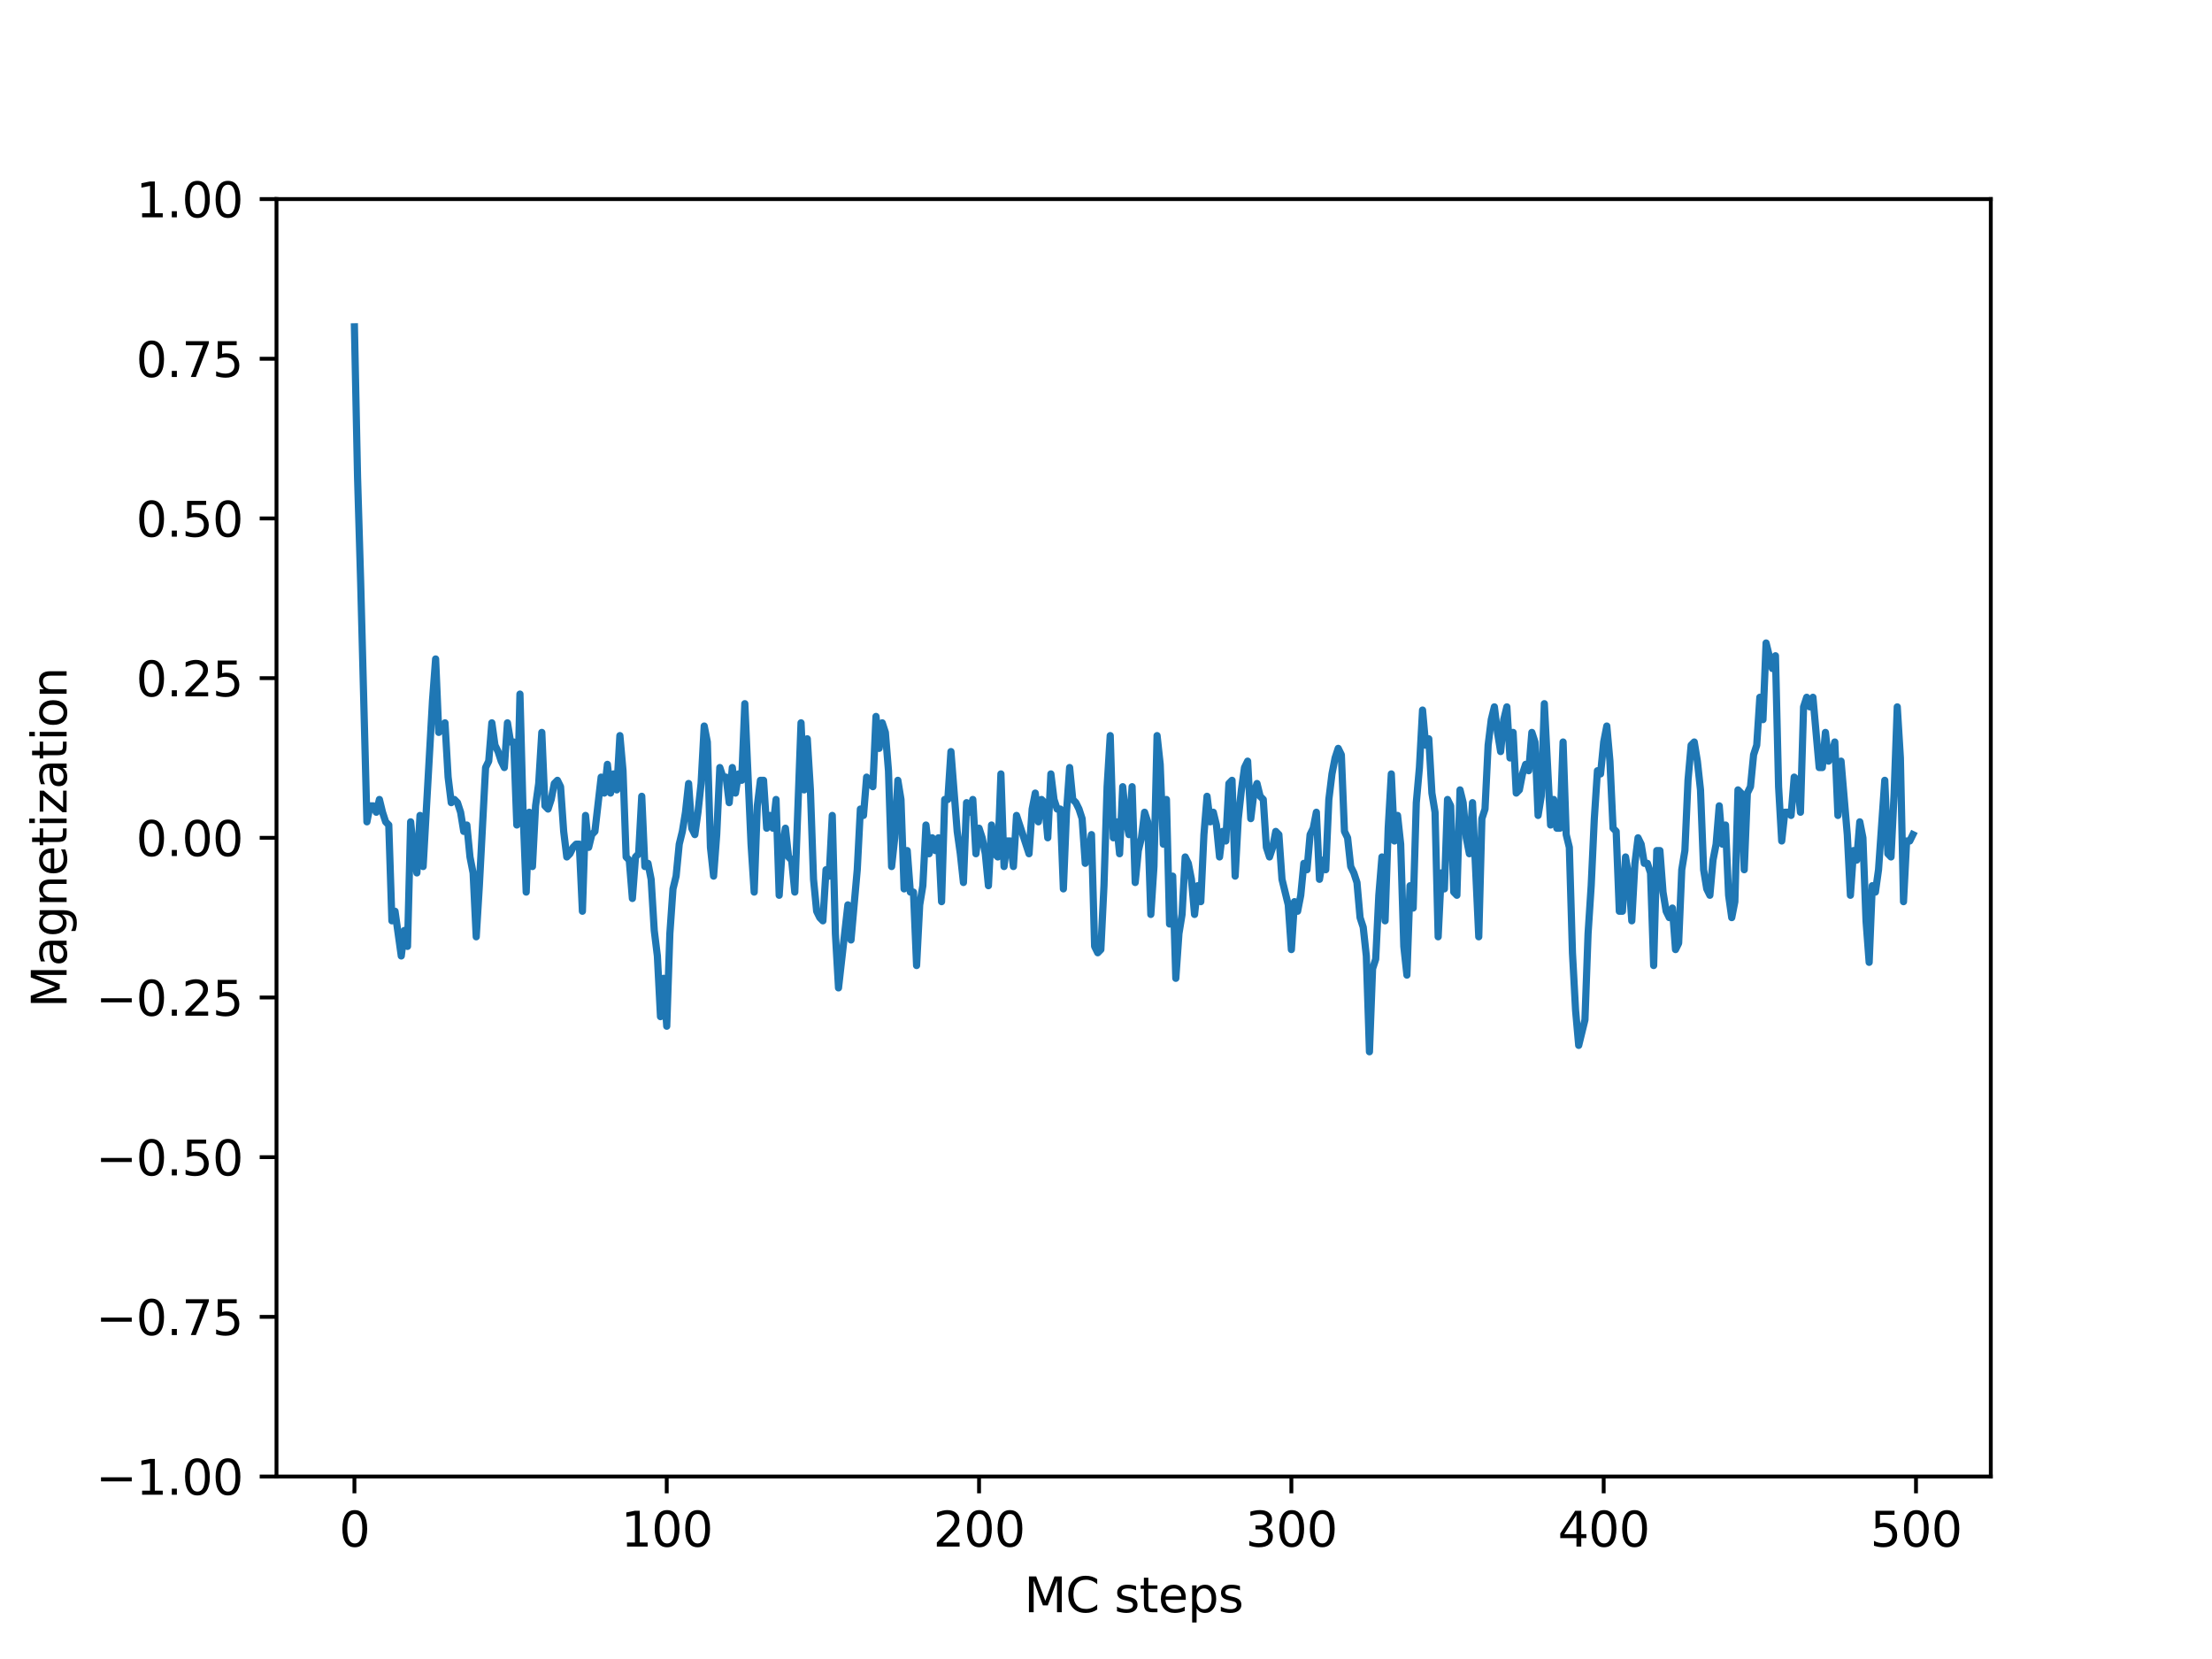 <?xml version="1.0" encoding="utf-8" standalone="no"?>
<!DOCTYPE svg PUBLIC "-//W3C//DTD SVG 1.1//EN"
  "http://www.w3.org/Graphics/SVG/1.1/DTD/svg11.dtd">
<svg height="345.6pt" version="1.1" viewBox="0 0 460.8 345.6" width="460.8pt" xmlns="http://www.w3.org/2000/svg" xmlns:xlink="http://www.w3.org/1999/xlink">
 <defs>
  <style type="text/css">*{stroke-linecap:butt;stroke-linejoin:round;}</style>
 </defs>
 <g id="figure_1">
  <g id="patch_1">
   <path d="M 0 345.6 
L 460.8 345.6 
L 460.8 0 
L 0 0 
z
" style="fill:#ffffff;"/>
  </g>
  <g id="axes_1">
   <g id="patch_2">
    <path d="M 57.6 307.584 
L 414.72 307.584 
L 414.72 41.472 
L 57.6 41.472 
z
" style="fill:#ffffff;"/>
   </g>
   <g id="matplotlib.axis_1">
    <g id="xtick_1">
     <g id="line2d_1">
      <defs>
       <path d="M 0 0 
L 0 3.5 
" id="m42d4c3c17e" style="stroke:#000000;stroke-width:0.8;"/>
      </defs>
      <g>
       <use style="stroke:#000000;stroke-width:0.8;" x="73.833" xlink:href="#m42d4c3c17e" y="307.584"/>
      </g>
     </g>
     <g id="text_1">
      <!-- 0 -->
      <g transform="translate(70.651 322.182)scale(0.1 -0.1)">
       <defs>
        <path d="M 2034 4250 
Q 1547 4250 1301 3770 
Q 1056 3291 1056 2328 
Q 1056 1369 1301 889 
Q 1547 409 2034 409 
Q 2525 409 2770 889 
Q 3016 1369 3016 2328 
Q 3016 3291 2770 3770 
Q 2525 4250 2034 4250 
z
M 2034 4750 
Q 2819 4750 3233 4129 
Q 3647 3509 3647 2328 
Q 3647 1150 3233 529 
Q 2819 -91 2034 -91 
Q 1250 -91 836 529 
Q 422 1150 422 2328 
Q 422 3509 836 4129 
Q 1250 4750 2034 4750 
z
" id="DejaVuSans-30" transform="scale(0.016)"/>
       </defs>
       <use xlink:href="#DejaVuSans-30"/>
      </g>
     </g>
    </g>
    <g id="xtick_2">
     <g id="line2d_2">
      <g>
       <use style="stroke:#000000;stroke-width:0.8;" x="138.894" xlink:href="#m42d4c3c17e" y="307.584"/>
      </g>
     </g>
     <g id="text_2">
      <!-- 100 -->
      <g transform="translate(129.35 322.182)scale(0.1 -0.1)">
       <defs>
        <path d="M 794 531 
L 1825 531 
L 1825 4091 
L 703 3866 
L 703 4441 
L 1819 4666 
L 2450 4666 
L 2450 531 
L 3481 531 
L 3481 0 
L 794 0 
L 794 531 
z
" id="DejaVuSans-31" transform="scale(0.016)"/>
       </defs>
       <use xlink:href="#DejaVuSans-31"/>
       <use x="63.623" xlink:href="#DejaVuSans-30"/>
       <use x="127.246" xlink:href="#DejaVuSans-30"/>
      </g>
     </g>
    </g>
    <g id="xtick_3">
     <g id="line2d_3">
      <g>
       <use style="stroke:#000000;stroke-width:0.8;" x="203.955" xlink:href="#m42d4c3c17e" y="307.584"/>
      </g>
     </g>
     <g id="text_3">
      <!-- 200 -->
      <g transform="translate(194.411 322.182)scale(0.1 -0.1)">
       <defs>
        <path d="M 1228 531 
L 3431 531 
L 3431 0 
L 469 0 
L 469 531 
Q 828 903 1448 1529 
Q 2069 2156 2228 2338 
Q 2531 2678 2651 2914 
Q 2772 3150 2772 3378 
Q 2772 3750 2511 3984 
Q 2250 4219 1831 4219 
Q 1534 4219 1204 4116 
Q 875 4013 500 3803 
L 500 4441 
Q 881 4594 1212 4672 
Q 1544 4750 1819 4750 
Q 2544 4750 2975 4387 
Q 3406 4025 3406 3419 
Q 3406 3131 3298 2873 
Q 3191 2616 2906 2266 
Q 2828 2175 2409 1742 
Q 1991 1309 1228 531 
z
" id="DejaVuSans-32" transform="scale(0.016)"/>
       </defs>
       <use xlink:href="#DejaVuSans-32"/>
       <use x="63.623" xlink:href="#DejaVuSans-30"/>
       <use x="127.246" xlink:href="#DejaVuSans-30"/>
      </g>
     </g>
    </g>
    <g id="xtick_4">
     <g id="line2d_4">
      <g>
       <use style="stroke:#000000;stroke-width:0.8;" x="269.016" xlink:href="#m42d4c3c17e" y="307.584"/>
      </g>
     </g>
     <g id="text_4">
      <!-- 300 -->
      <g transform="translate(259.472 322.182)scale(0.1 -0.1)">
       <defs>
        <path d="M 2597 2516 
Q 3050 2419 3304 2112 
Q 3559 1806 3559 1356 
Q 3559 666 3084 287 
Q 2609 -91 1734 -91 
Q 1441 -91 1130 -33 
Q 819 25 488 141 
L 488 750 
Q 750 597 1062 519 
Q 1375 441 1716 441 
Q 2309 441 2620 675 
Q 2931 909 2931 1356 
Q 2931 1769 2642 2001 
Q 2353 2234 1838 2234 
L 1294 2234 
L 1294 2753 
L 1863 2753 
Q 2328 2753 2575 2939 
Q 2822 3125 2822 3475 
Q 2822 3834 2567 4026 
Q 2313 4219 1838 4219 
Q 1578 4219 1281 4162 
Q 984 4106 628 3988 
L 628 4550 
Q 988 4650 1302 4700 
Q 1616 4750 1894 4750 
Q 2613 4750 3031 4423 
Q 3450 4097 3450 3541 
Q 3450 3153 3228 2886 
Q 3006 2619 2597 2516 
z
" id="DejaVuSans-33" transform="scale(0.016)"/>
       </defs>
       <use xlink:href="#DejaVuSans-33"/>
       <use x="63.623" xlink:href="#DejaVuSans-30"/>
       <use x="127.246" xlink:href="#DejaVuSans-30"/>
      </g>
     </g>
    </g>
    <g id="xtick_5">
     <g id="line2d_5">
      <g>
       <use style="stroke:#000000;stroke-width:0.8;" x="334.077" xlink:href="#m42d4c3c17e" y="307.584"/>
      </g>
     </g>
     <g id="text_5">
      <!-- 400 -->
      <g transform="translate(324.533 322.182)scale(0.1 -0.1)">
       <defs>
        <path d="M 2419 4116 
L 825 1625 
L 2419 1625 
L 2419 4116 
z
M 2253 4666 
L 3047 4666 
L 3047 1625 
L 3713 1625 
L 3713 1100 
L 3047 1100 
L 3047 0 
L 2419 0 
L 2419 1100 
L 313 1100 
L 313 1709 
L 2253 4666 
z
" id="DejaVuSans-34" transform="scale(0.016)"/>
       </defs>
       <use xlink:href="#DejaVuSans-34"/>
       <use x="63.623" xlink:href="#DejaVuSans-30"/>
       <use x="127.246" xlink:href="#DejaVuSans-30"/>
      </g>
     </g>
    </g>
    <g id="xtick_6">
     <g id="line2d_6">
      <g>
       <use style="stroke:#000000;stroke-width:0.8;" x="399.138" xlink:href="#m42d4c3c17e" y="307.584"/>
      </g>
     </g>
     <g id="text_6">
      <!-- 500 -->
      <g transform="translate(389.594 322.182)scale(0.1 -0.1)">
       <defs>
        <path d="M 691 4666 
L 3169 4666 
L 3169 4134 
L 1269 4134 
L 1269 2991 
Q 1406 3038 1543 3061 
Q 1681 3084 1819 3084 
Q 2600 3084 3056 2656 
Q 3513 2228 3513 1497 
Q 3513 744 3044 326 
Q 2575 -91 1722 -91 
Q 1428 -91 1123 -41 
Q 819 9 494 109 
L 494 744 
Q 775 591 1075 516 
Q 1375 441 1709 441 
Q 2250 441 2565 725 
Q 2881 1009 2881 1497 
Q 2881 1984 2565 2268 
Q 2250 2553 1709 2553 
Q 1456 2553 1204 2497 
Q 953 2441 691 2322 
L 691 4666 
z
" id="DejaVuSans-35" transform="scale(0.016)"/>
       </defs>
       <use xlink:href="#DejaVuSans-35"/>
       <use x="63.623" xlink:href="#DejaVuSans-30"/>
       <use x="127.246" xlink:href="#DejaVuSans-30"/>
      </g>
     </g>
    </g>
    <g id="text_7">
     <!-- MC steps -->
     <g transform="translate(213.345 335.861)scale(0.1 -0.1)">
      <defs>
       <path d="M 628 4666 
L 1569 4666 
L 2759 1491 
L 3956 4666 
L 4897 4666 
L 4897 0 
L 4281 0 
L 4281 4097 
L 3078 897 
L 2444 897 
L 1241 4097 
L 1241 0 
L 628 0 
L 628 4666 
z
" id="DejaVuSans-4d" transform="scale(0.016)"/>
       <path d="M 4122 4306 
L 4122 3641 
Q 3803 3938 3442 4084 
Q 3081 4231 2675 4231 
Q 1875 4231 1450 3742 
Q 1025 3253 1025 2328 
Q 1025 1406 1450 917 
Q 1875 428 2675 428 
Q 3081 428 3442 575 
Q 3803 722 4122 1019 
L 4122 359 
Q 3791 134 3420 21 
Q 3050 -91 2638 -91 
Q 1578 -91 968 557 
Q 359 1206 359 2328 
Q 359 3453 968 4101 
Q 1578 4750 2638 4750 
Q 3056 4750 3426 4639 
Q 3797 4528 4122 4306 
z
" id="DejaVuSans-43" transform="scale(0.016)"/>
       <path id="DejaVuSans-20" transform="scale(0.016)"/>
       <path d="M 2834 3397 
L 2834 2853 
Q 2591 2978 2328 3040 
Q 2066 3103 1784 3103 
Q 1356 3103 1142 2972 
Q 928 2841 928 2578 
Q 928 2378 1081 2264 
Q 1234 2150 1697 2047 
L 1894 2003 
Q 2506 1872 2764 1633 
Q 3022 1394 3022 966 
Q 3022 478 2636 193 
Q 2250 -91 1575 -91 
Q 1294 -91 989 -36 
Q 684 19 347 128 
L 347 722 
Q 666 556 975 473 
Q 1284 391 1588 391 
Q 1994 391 2212 530 
Q 2431 669 2431 922 
Q 2431 1156 2273 1281 
Q 2116 1406 1581 1522 
L 1381 1569 
Q 847 1681 609 1914 
Q 372 2147 372 2553 
Q 372 3047 722 3315 
Q 1072 3584 1716 3584 
Q 2034 3584 2315 3537 
Q 2597 3491 2834 3397 
z
" id="DejaVuSans-73" transform="scale(0.016)"/>
       <path d="M 1172 4494 
L 1172 3500 
L 2356 3500 
L 2356 3053 
L 1172 3053 
L 1172 1153 
Q 1172 725 1289 603 
Q 1406 481 1766 481 
L 2356 481 
L 2356 0 
L 1766 0 
Q 1100 0 847 248 
Q 594 497 594 1153 
L 594 3053 
L 172 3053 
L 172 3500 
L 594 3500 
L 594 4494 
L 1172 4494 
z
" id="DejaVuSans-74" transform="scale(0.016)"/>
       <path d="M 3597 1894 
L 3597 1613 
L 953 1613 
Q 991 1019 1311 708 
Q 1631 397 2203 397 
Q 2534 397 2845 478 
Q 3156 559 3463 722 
L 3463 178 
Q 3153 47 2828 -22 
Q 2503 -91 2169 -91 
Q 1331 -91 842 396 
Q 353 884 353 1716 
Q 353 2575 817 3079 
Q 1281 3584 2069 3584 
Q 2775 3584 3186 3129 
Q 3597 2675 3597 1894 
z
M 3022 2063 
Q 3016 2534 2758 2815 
Q 2500 3097 2075 3097 
Q 1594 3097 1305 2825 
Q 1016 2553 972 2059 
L 3022 2063 
z
" id="DejaVuSans-65" transform="scale(0.016)"/>
       <path d="M 1159 525 
L 1159 -1331 
L 581 -1331 
L 581 3500 
L 1159 3500 
L 1159 2969 
Q 1341 3281 1617 3432 
Q 1894 3584 2278 3584 
Q 2916 3584 3314 3078 
Q 3713 2572 3713 1747 
Q 3713 922 3314 415 
Q 2916 -91 2278 -91 
Q 1894 -91 1617 61 
Q 1341 213 1159 525 
z
M 3116 1747 
Q 3116 2381 2855 2742 
Q 2594 3103 2138 3103 
Q 1681 3103 1420 2742 
Q 1159 2381 1159 1747 
Q 1159 1113 1420 752 
Q 1681 391 2138 391 
Q 2594 391 2855 752 
Q 3116 1113 3116 1747 
z
" id="DejaVuSans-70" transform="scale(0.016)"/>
      </defs>
      <use xlink:href="#DejaVuSans-4d"/>
      <use x="86.279" xlink:href="#DejaVuSans-43"/>
      <use x="156.104" xlink:href="#DejaVuSans-20"/>
      <use x="187.891" xlink:href="#DejaVuSans-73"/>
      <use x="239.99" xlink:href="#DejaVuSans-74"/>
      <use x="279.199" xlink:href="#DejaVuSans-65"/>
      <use x="340.723" xlink:href="#DejaVuSans-70"/>
      <use x="404.199" xlink:href="#DejaVuSans-73"/>
     </g>
    </g>
   </g>
   <g id="matplotlib.axis_2">
    <g id="ytick_1">
     <g id="line2d_7">
      <defs>
       <path d="M 0 0 
L -3.5 0 
" id="m22407800ce" style="stroke:#000000;stroke-width:0.8;"/>
      </defs>
      <g>
       <use style="stroke:#000000;stroke-width:0.8;" x="57.6" xlink:href="#m22407800ce" y="307.584"/>
      </g>
     </g>
     <g id="text_8">
      <!-- −1.00 -->
      <g transform="translate(19.955 311.383)scale(0.1 -0.1)">
       <defs>
        <path d="M 678 2272 
L 4684 2272 
L 4684 1741 
L 678 1741 
L 678 2272 
z
" id="DejaVuSans-2212" transform="scale(0.016)"/>
        <path d="M 684 794 
L 1344 794 
L 1344 0 
L 684 0 
L 684 794 
z
" id="DejaVuSans-2e" transform="scale(0.016)"/>
       </defs>
       <use xlink:href="#DejaVuSans-2212"/>
       <use x="83.789" xlink:href="#DejaVuSans-31"/>
       <use x="147.412" xlink:href="#DejaVuSans-2e"/>
       <use x="179.199" xlink:href="#DejaVuSans-30"/>
       <use x="242.822" xlink:href="#DejaVuSans-30"/>
      </g>
     </g>
    </g>
    <g id="ytick_2">
     <g id="line2d_8">
      <g>
       <use style="stroke:#000000;stroke-width:0.8;" x="57.6" xlink:href="#m22407800ce" y="274.32"/>
      </g>
     </g>
     <g id="text_9">
      <!-- −0.75 -->
      <g transform="translate(19.955 278.119)scale(0.1 -0.1)">
       <defs>
        <path d="M 525 4666 
L 3525 4666 
L 3525 4397 
L 1831 0 
L 1172 0 
L 2766 4134 
L 525 4134 
L 525 4666 
z
" id="DejaVuSans-37" transform="scale(0.016)"/>
       </defs>
       <use xlink:href="#DejaVuSans-2212"/>
       <use x="83.789" xlink:href="#DejaVuSans-30"/>
       <use x="147.412" xlink:href="#DejaVuSans-2e"/>
       <use x="179.199" xlink:href="#DejaVuSans-37"/>
       <use x="242.822" xlink:href="#DejaVuSans-35"/>
      </g>
     </g>
    </g>
    <g id="ytick_3">
     <g id="line2d_9">
      <g>
       <use style="stroke:#000000;stroke-width:0.8;" x="57.6" xlink:href="#m22407800ce" y="241.056"/>
      </g>
     </g>
     <g id="text_10">
      <!-- −0.50 -->
      <g transform="translate(19.955 244.855)scale(0.1 -0.1)">
       <use xlink:href="#DejaVuSans-2212"/>
       <use x="83.789" xlink:href="#DejaVuSans-30"/>
       <use x="147.412" xlink:href="#DejaVuSans-2e"/>
       <use x="179.199" xlink:href="#DejaVuSans-35"/>
       <use x="242.822" xlink:href="#DejaVuSans-30"/>
      </g>
     </g>
    </g>
    <g id="ytick_4">
     <g id="line2d_10">
      <g>
       <use style="stroke:#000000;stroke-width:0.8;" x="57.6" xlink:href="#m22407800ce" y="207.792"/>
      </g>
     </g>
     <g id="text_11">
      <!-- −0.25 -->
      <g transform="translate(19.955 211.591)scale(0.1 -0.1)">
       <use xlink:href="#DejaVuSans-2212"/>
       <use x="83.789" xlink:href="#DejaVuSans-30"/>
       <use x="147.412" xlink:href="#DejaVuSans-2e"/>
       <use x="179.199" xlink:href="#DejaVuSans-32"/>
       <use x="242.822" xlink:href="#DejaVuSans-35"/>
      </g>
     </g>
    </g>
    <g id="ytick_5">
     <g id="line2d_11">
      <g>
       <use style="stroke:#000000;stroke-width:0.8;" x="57.6" xlink:href="#m22407800ce" y="174.528"/>
      </g>
     </g>
     <g id="text_12">
      <!-- 0.00 -->
      <g transform="translate(28.334 178.327)scale(0.1 -0.1)">
       <use xlink:href="#DejaVuSans-30"/>
       <use x="63.623" xlink:href="#DejaVuSans-2e"/>
       <use x="95.41" xlink:href="#DejaVuSans-30"/>
       <use x="159.033" xlink:href="#DejaVuSans-30"/>
      </g>
     </g>
    </g>
    <g id="ytick_6">
     <g id="line2d_12">
      <g>
       <use style="stroke:#000000;stroke-width:0.8;" x="57.6" xlink:href="#m22407800ce" y="141.264"/>
      </g>
     </g>
     <g id="text_13">
      <!-- 0.25 -->
      <g transform="translate(28.334 145.063)scale(0.1 -0.1)">
       <use xlink:href="#DejaVuSans-30"/>
       <use x="63.623" xlink:href="#DejaVuSans-2e"/>
       <use x="95.41" xlink:href="#DejaVuSans-32"/>
       <use x="159.033" xlink:href="#DejaVuSans-35"/>
      </g>
     </g>
    </g>
    <g id="ytick_7">
     <g id="line2d_13">
      <g>
       <use style="stroke:#000000;stroke-width:0.8;" x="57.6" xlink:href="#m22407800ce" y="108"/>
      </g>
     </g>
     <g id="text_14">
      <!-- 0.50 -->
      <g transform="translate(28.334 111.799)scale(0.1 -0.1)">
       <use xlink:href="#DejaVuSans-30"/>
       <use x="63.623" xlink:href="#DejaVuSans-2e"/>
       <use x="95.41" xlink:href="#DejaVuSans-35"/>
       <use x="159.033" xlink:href="#DejaVuSans-30"/>
      </g>
     </g>
    </g>
    <g id="ytick_8">
     <g id="line2d_14">
      <g>
       <use style="stroke:#000000;stroke-width:0.8;" x="57.6" xlink:href="#m22407800ce" y="74.736"/>
      </g>
     </g>
     <g id="text_15">
      <!-- 0.75 -->
      <g transform="translate(28.334 78.535)scale(0.1 -0.1)">
       <use xlink:href="#DejaVuSans-30"/>
       <use x="63.623" xlink:href="#DejaVuSans-2e"/>
       <use x="95.41" xlink:href="#DejaVuSans-37"/>
       <use x="159.033" xlink:href="#DejaVuSans-35"/>
      </g>
     </g>
    </g>
    <g id="ytick_9">
     <g id="line2d_15">
      <g>
       <use style="stroke:#000000;stroke-width:0.8;" x="57.6" xlink:href="#m22407800ce" y="41.472"/>
      </g>
     </g>
     <g id="text_16">
      <!-- 1.00 -->
      <g transform="translate(28.334 45.271)scale(0.1 -0.1)">
       <use xlink:href="#DejaVuSans-31"/>
       <use x="63.623" xlink:href="#DejaVuSans-2e"/>
       <use x="95.41" xlink:href="#DejaVuSans-30"/>
       <use x="159.033" xlink:href="#DejaVuSans-30"/>
      </g>
     </g>
    </g>
    <g id="text_17">
     <!-- Magnetization -->
     <g transform="translate(13.875 209.94)rotate(-90)scale(0.1 -0.1)">
      <defs>
       <path d="M 2194 1759 
Q 1497 1759 1228 1600 
Q 959 1441 959 1056 
Q 959 750 1161 570 
Q 1363 391 1709 391 
Q 2188 391 2477 730 
Q 2766 1069 2766 1631 
L 2766 1759 
L 2194 1759 
z
M 3341 1997 
L 3341 0 
L 2766 0 
L 2766 531 
Q 2569 213 2275 61 
Q 1981 -91 1556 -91 
Q 1019 -91 701 211 
Q 384 513 384 1019 
Q 384 1609 779 1909 
Q 1175 2209 1959 2209 
L 2766 2209 
L 2766 2266 
Q 2766 2663 2505 2880 
Q 2244 3097 1772 3097 
Q 1472 3097 1187 3025 
Q 903 2953 641 2809 
L 641 3341 
Q 956 3463 1253 3523 
Q 1550 3584 1831 3584 
Q 2591 3584 2966 3190 
Q 3341 2797 3341 1997 
z
" id="DejaVuSans-61" transform="scale(0.016)"/>
       <path d="M 2906 1791 
Q 2906 2416 2648 2759 
Q 2391 3103 1925 3103 
Q 1463 3103 1205 2759 
Q 947 2416 947 1791 
Q 947 1169 1205 825 
Q 1463 481 1925 481 
Q 2391 481 2648 825 
Q 2906 1169 2906 1791 
z
M 3481 434 
Q 3481 -459 3084 -895 
Q 2688 -1331 1869 -1331 
Q 1566 -1331 1297 -1286 
Q 1028 -1241 775 -1147 
L 775 -588 
Q 1028 -725 1275 -790 
Q 1522 -856 1778 -856 
Q 2344 -856 2625 -561 
Q 2906 -266 2906 331 
L 2906 616 
Q 2728 306 2450 153 
Q 2172 0 1784 0 
Q 1141 0 747 490 
Q 353 981 353 1791 
Q 353 2603 747 3093 
Q 1141 3584 1784 3584 
Q 2172 3584 2450 3431 
Q 2728 3278 2906 2969 
L 2906 3500 
L 3481 3500 
L 3481 434 
z
" id="DejaVuSans-67" transform="scale(0.016)"/>
       <path d="M 3513 2113 
L 3513 0 
L 2938 0 
L 2938 2094 
Q 2938 2591 2744 2837 
Q 2550 3084 2163 3084 
Q 1697 3084 1428 2787 
Q 1159 2491 1159 1978 
L 1159 0 
L 581 0 
L 581 3500 
L 1159 3500 
L 1159 2956 
Q 1366 3272 1645 3428 
Q 1925 3584 2291 3584 
Q 2894 3584 3203 3211 
Q 3513 2838 3513 2113 
z
" id="DejaVuSans-6e" transform="scale(0.016)"/>
       <path d="M 603 3500 
L 1178 3500 
L 1178 0 
L 603 0 
L 603 3500 
z
M 603 4863 
L 1178 4863 
L 1178 4134 
L 603 4134 
L 603 4863 
z
" id="DejaVuSans-69" transform="scale(0.016)"/>
       <path d="M 353 3500 
L 3084 3500 
L 3084 2975 
L 922 459 
L 3084 459 
L 3084 0 
L 275 0 
L 275 525 
L 2438 3041 
L 353 3041 
L 353 3500 
z
" id="DejaVuSans-7a" transform="scale(0.016)"/>
       <path d="M 1959 3097 
Q 1497 3097 1228 2736 
Q 959 2375 959 1747 
Q 959 1119 1226 758 
Q 1494 397 1959 397 
Q 2419 397 2687 759 
Q 2956 1122 2956 1747 
Q 2956 2369 2687 2733 
Q 2419 3097 1959 3097 
z
M 1959 3584 
Q 2709 3584 3137 3096 
Q 3566 2609 3566 1747 
Q 3566 888 3137 398 
Q 2709 -91 1959 -91 
Q 1206 -91 779 398 
Q 353 888 353 1747 
Q 353 2609 779 3096 
Q 1206 3584 1959 3584 
z
" id="DejaVuSans-6f" transform="scale(0.016)"/>
      </defs>
      <use xlink:href="#DejaVuSans-4d"/>
      <use x="86.279" xlink:href="#DejaVuSans-61"/>
      <use x="147.559" xlink:href="#DejaVuSans-67"/>
      <use x="211.035" xlink:href="#DejaVuSans-6e"/>
      <use x="274.414" xlink:href="#DejaVuSans-65"/>
      <use x="335.938" xlink:href="#DejaVuSans-74"/>
      <use x="375.146" xlink:href="#DejaVuSans-69"/>
      <use x="402.93" xlink:href="#DejaVuSans-7a"/>
      <use x="455.42" xlink:href="#DejaVuSans-61"/>
      <use x="516.699" xlink:href="#DejaVuSans-74"/>
      <use x="555.908" xlink:href="#DejaVuSans-69"/>
      <use x="583.691" xlink:href="#DejaVuSans-6f"/>
      <use x="644.873" xlink:href="#DejaVuSans-6e"/>
     </g>
    </g>
   </g>
   <g id="line2d_16">
    <path clip-path="url(#p9cabe91080)" d="M 73.833 68.083 
L 74.483 99.351 
L 75.134 121.306 
L 76.435 171.202 
L 77.086 167.875 
L 77.736 167.875 
L 78.387 169.206 
L 79.038 166.545 
L 79.688 169.206 
L 80.339 171.202 
L 80.989 171.867 
L 81.64 191.825 
L 82.291 189.829 
L 83.592 199.143 
L 84.242 193.821 
L 84.893 197.148 
L 85.544 171.202 
L 86.194 177.854 
L 86.845 181.846 
L 87.496 169.871 
L 88.146 180.516 
L 90.098 145.921 
L 90.749 137.272 
L 91.399 152.574 
L 92.05 151.908 
L 92.7 150.578 
L 93.351 161.888 
L 94.002 167.21 
L 94.652 166.545 
L 95.303 167.21 
L 95.953 169.206 
L 96.604 173.197 
L 97.255 171.867 
L 97.905 178.52 
L 98.556 181.846 
L 99.207 195.152 
L 99.857 184.507 
L 101.158 159.892 
L 101.809 158.561 
L 102.46 150.578 
L 103.11 155.235 
L 103.761 156.565 
L 104.411 158.561 
L 105.062 159.892 
L 105.713 150.578 
L 106.363 154.57 
L 107.014 154.57 
L 107.664 171.867 
L 108.315 144.59 
L 108.966 169.206 
L 109.616 185.838 
L 110.267 169.206 
L 110.918 180.516 
L 111.568 167.875 
L 112.219 163.218 
L 112.869 152.574 
L 113.52 167.875 
L 114.171 168.54 
L 114.821 166.545 
L 115.472 163.218 
L 116.122 162.553 
L 116.773 163.884 
L 117.424 173.197 
L 118.074 178.52 
L 118.725 177.854 
L 119.375 176.524 
L 120.026 175.859 
L 120.677 175.859 
L 121.327 189.829 
L 121.978 169.871 
L 122.629 176.524 
L 123.279 173.863 
L 123.93 173.197 
L 125.231 161.888 
L 125.882 165.214 
L 126.532 159.227 
L 127.183 165.214 
L 127.833 161.222 
L 128.484 164.549 
L 129.135 153.239 
L 129.785 160.557 
L 130.436 178.52 
L 131.086 179.185 
L 131.737 187.168 
L 132.388 178.52 
L 133.038 177.854 
L 133.689 165.879 
L 134.339 180.516 
L 134.99 179.85 
L 135.641 183.177 
L 136.291 193.821 
L 136.942 199.143 
L 137.593 211.784 
L 138.243 203.8 
L 138.894 213.78 
L 139.544 194.486 
L 140.195 185.172 
L 140.846 182.511 
L 141.496 175.859 
L 142.147 173.197 
L 142.797 169.206 
L 143.448 163.218 
L 144.099 172.532 
L 144.749 173.863 
L 145.4 169.206 
L 146.05 163.218 
L 146.701 151.243 
L 147.352 154.57 
L 148.002 176.524 
L 148.653 182.511 
L 149.304 173.863 
L 149.954 159.892 
L 150.605 161.888 
L 151.255 161.888 
L 151.906 167.21 
L 152.557 159.892 
L 153.207 165.214 
L 153.858 161.222 
L 154.508 162.553 
L 155.159 146.586 
L 156.46 175.859 
L 157.111 185.838 
L 157.761 167.875 
L 158.412 162.553 
L 159.063 162.553 
L 159.713 172.532 
L 160.364 169.871 
L 161.015 172.532 
L 161.665 166.545 
L 162.316 186.503 
L 162.966 176.524 
L 163.617 172.532 
L 164.268 178.52 
L 164.918 179.185 
L 165.569 185.838 
L 166.87 150.578 
L 167.521 164.549 
L 168.171 153.904 
L 168.822 164.549 
L 169.472 183.177 
L 170.123 189.829 
L 170.774 191.16 
L 171.424 191.825 
L 172.075 181.181 
L 172.725 182.511 
L 173.376 169.871 
L 174.027 194.486 
L 174.677 205.796 
L 176.629 188.499 
L 177.28 195.817 
L 178.581 181.181 
L 179.232 168.54 
L 179.882 169.871 
L 180.533 161.888 
L 181.183 163.218 
L 181.834 163.884 
L 182.485 149.247 
L 183.135 155.9 
L 183.786 150.578 
L 184.436 152.574 
L 185.087 160.557 
L 185.738 180.516 
L 186.388 174.528 
L 187.039 162.553 
L 187.69 166.545 
L 188.34 185.172 
L 188.991 177.189 
L 189.641 185.838 
L 190.292 185.838 
L 190.943 201.139 
L 191.593 188.499 
L 192.244 184.507 
L 192.894 171.867 
L 193.545 177.854 
L 194.196 174.528 
L 194.846 177.189 
L 195.497 174.528 
L 196.147 187.834 
L 196.798 166.545 
L 197.449 166.545 
L 198.099 156.565 
L 199.401 173.197 
L 200.051 177.854 
L 200.702 183.842 
L 201.352 167.21 
L 202.003 169.206 
L 202.654 166.545 
L 203.304 177.854 
L 203.955 172.532 
L 204.605 174.528 
L 205.256 177.854 
L 205.907 184.507 
L 206.557 171.867 
L 207.208 177.854 
L 207.858 178.52 
L 208.509 161.222 
L 209.16 180.516 
L 209.81 175.193 
L 210.461 175.193 
L 211.112 180.516 
L 211.762 169.871 
L 214.365 177.854 
L 215.015 168.54 
L 215.666 165.214 
L 216.316 171.202 
L 216.967 166.545 
L 217.618 167.21 
L 218.268 174.528 
L 218.919 161.222 
L 219.569 166.545 
L 220.22 168.54 
L 220.871 168.54 
L 221.521 185.172 
L 222.172 169.206 
L 222.822 159.892 
L 223.473 166.545 
L 224.124 167.21 
L 224.774 168.54 
L 225.425 170.536 
L 226.076 179.85 
L 226.726 177.854 
L 227.377 173.863 
L 228.027 197.148 
L 228.678 198.478 
L 229.329 197.813 
L 229.979 184.507 
L 230.63 163.884 
L 231.28 153.239 
L 231.931 174.528 
L 232.582 171.202 
L 233.232 177.854 
L 233.883 163.884 
L 234.533 170.536 
L 235.184 173.863 
L 235.835 163.884 
L 236.485 183.842 
L 237.136 177.189 
L 237.787 174.528 
L 238.437 169.206 
L 239.088 171.202 
L 239.738 190.495 
L 240.389 180.516 
L 241.04 153.239 
L 241.69 159.227 
L 242.341 175.859 
L 242.991 166.545 
L 243.642 192.491 
L 244.293 182.511 
L 244.943 203.8 
L 245.594 194.486 
L 246.244 190.495 
L 246.895 178.52 
L 247.546 179.85 
L 248.196 183.177 
L 248.847 190.495 
L 249.498 184.507 
L 250.148 187.834 
L 250.799 173.863 
L 251.449 165.879 
L 252.1 171.202 
L 252.751 169.206 
L 253.401 171.867 
L 254.052 178.52 
L 254.702 173.197 
L 255.353 175.193 
L 256.004 163.218 
L 256.654 162.553 
L 257.305 182.511 
L 257.955 170.536 
L 258.606 164.549 
L 259.257 159.892 
L 259.907 158.561 
L 260.558 170.536 
L 261.208 165.214 
L 261.859 163.218 
L 262.51 165.879 
L 263.16 166.545 
L 263.811 176.524 
L 264.462 178.52 
L 265.112 176.524 
L 265.763 173.197 
L 266.413 173.863 
L 267.064 183.177 
L 268.365 188.499 
L 269.016 197.813 
L 269.666 187.834 
L 270.317 189.829 
L 270.968 186.503 
L 271.618 179.85 
L 272.269 181.181 
L 272.919 173.863 
L 273.57 172.532 
L 274.221 169.206 
L 274.871 183.177 
L 275.522 179.185 
L 276.173 181.181 
L 276.823 166.545 
L 277.474 161.222 
L 278.124 157.896 
L 278.775 155.9 
L 279.426 157.231 
L 280.076 173.197 
L 280.727 174.528 
L 281.377 180.516 
L 282.028 181.846 
L 282.679 183.842 
L 283.329 191.16 
L 283.98 193.156 
L 284.63 199.143 
L 285.281 219.102 
L 285.932 201.804 
L 286.582 199.809 
L 287.233 186.503 
L 287.884 178.52 
L 288.534 191.825 
L 289.185 172.532 
L 289.835 161.222 
L 290.486 175.193 
L 291.137 169.871 
L 291.787 175.859 
L 292.438 197.148 
L 293.088 203.135 
L 293.739 184.507 
L 294.39 189.164 
L 295.04 167.21 
L 295.691 159.892 
L 296.341 147.917 
L 296.992 155.235 
L 297.643 153.904 
L 298.293 165.214 
L 298.944 169.206 
L 299.595 195.152 
L 300.245 181.846 
L 300.896 185.172 
L 301.546 166.545 
L 302.197 167.875 
L 302.848 185.838 
L 303.498 186.503 
L 304.149 164.549 
L 304.799 167.21 
L 305.45 174.528 
L 306.101 177.854 
L 306.751 167.21 
L 308.052 195.152 
L 308.703 170.536 
L 309.354 168.54 
L 310.004 155.235 
L 310.655 149.913 
L 311.305 147.252 
L 311.956 152.574 
L 312.607 156.565 
L 313.257 149.913 
L 313.908 147.252 
L 314.559 157.896 
L 315.209 152.574 
L 315.86 165.214 
L 316.51 164.549 
L 317.161 161.222 
L 317.812 159.227 
L 318.462 160.557 
L 319.113 152.574 
L 319.763 154.57 
L 320.414 169.871 
L 321.065 165.879 
L 321.715 146.586 
L 323.016 171.867 
L 323.667 166.545 
L 324.318 172.532 
L 324.968 172.532 
L 325.619 154.57 
L 326.27 173.863 
L 326.92 176.524 
L 327.571 198.478 
L 328.221 210.453 
L 328.872 217.771 
L 330.173 212.449 
L 330.824 194.486 
L 331.474 184.507 
L 332.125 170.536 
L 332.776 160.557 
L 333.426 161.222 
L 334.077 154.57 
L 334.727 151.243 
L 335.378 158.561 
L 336.029 172.532 
L 336.679 173.197 
L 337.33 189.829 
L 337.981 189.829 
L 338.631 178.52 
L 339.282 182.511 
L 339.932 191.825 
L 340.583 179.85 
L 341.234 174.528 
L 341.884 175.859 
L 342.535 179.85 
L 343.185 179.85 
L 343.836 181.846 
L 344.487 201.139 
L 345.137 177.189 
L 345.788 177.189 
L 346.438 185.838 
L 347.089 189.829 
L 347.74 191.16 
L 348.39 189.164 
L 349.041 197.813 
L 349.691 196.482 
L 350.342 181.181 
L 350.993 177.189 
L 351.643 162.553 
L 352.294 155.235 
L 352.945 154.57 
L 353.595 158.561 
L 354.246 164.549 
L 354.896 181.181 
L 355.547 185.172 
L 356.198 186.503 
L 356.848 179.185 
L 357.499 175.859 
L 358.149 167.875 
L 358.8 175.859 
L 359.451 171.867 
L 360.101 186.503 
L 360.752 191.16 
L 361.402 187.834 
L 362.053 164.549 
L 362.704 165.214 
L 363.354 181.181 
L 364.005 165.214 
L 364.656 163.884 
L 365.306 157.231 
L 365.957 155.235 
L 366.607 145.256 
L 367.258 149.913 
L 367.909 133.946 
L 369.21 139.268 
L 369.86 136.607 
L 370.511 163.884 
L 371.162 175.193 
L 371.812 169.206 
L 372.463 169.206 
L 373.113 169.871 
L 373.764 161.888 
L 374.415 162.553 
L 375.065 169.206 
L 375.716 147.252 
L 376.367 145.256 
L 377.017 147.252 
L 377.668 145.256 
L 378.969 159.892 
L 379.62 159.892 
L 380.27 152.574 
L 380.921 158.561 
L 381.571 157.231 
L 382.222 154.57 
L 382.873 169.871 
L 383.523 158.561 
L 384.824 173.863 
L 385.475 186.503 
L 386.126 177.189 
L 386.776 179.185 
L 387.427 171.202 
L 388.078 174.528 
L 388.728 191.825 
L 389.379 200.474 
L 390.029 184.507 
L 390.68 185.838 
L 391.331 181.181 
L 392.632 162.553 
L 393.282 177.854 
L 393.933 178.52 
L 394.584 165.214 
L 395.234 147.252 
L 395.885 157.896 
L 396.535 187.834 
L 397.186 175.193 
L 397.837 175.193 
L 398.487 173.863 
L 398.487 173.863 
" style="fill:none;stroke:#1f77b4;stroke-linecap:square;stroke-width:1.5;"/>
   </g>
   <g id="patch_3">
    <path d="M 57.6 307.584 
L 57.6 41.472 
" style="fill:none;stroke:#000000;stroke-linecap:square;stroke-linejoin:miter;stroke-width:0.8;"/>
   </g>
   <g id="patch_4">
    <path d="M 414.72 307.584 
L 414.72 41.472 
" style="fill:none;stroke:#000000;stroke-linecap:square;stroke-linejoin:miter;stroke-width:0.8;"/>
   </g>
   <g id="patch_5">
    <path d="M 57.6 307.584 
L 414.72 307.584 
" style="fill:none;stroke:#000000;stroke-linecap:square;stroke-linejoin:miter;stroke-width:0.8;"/>
   </g>
   <g id="patch_6">
    <path d="M 57.6 41.472 
L 414.72 41.472 
" style="fill:none;stroke:#000000;stroke-linecap:square;stroke-linejoin:miter;stroke-width:0.8;"/>
   </g>
  </g>
 </g>
 <defs>
  <clipPath id="p9cabe91080">
   <rect height="266.112" width="357.12" x="57.6" y="41.472"/>
  </clipPath>
 </defs>
</svg>
